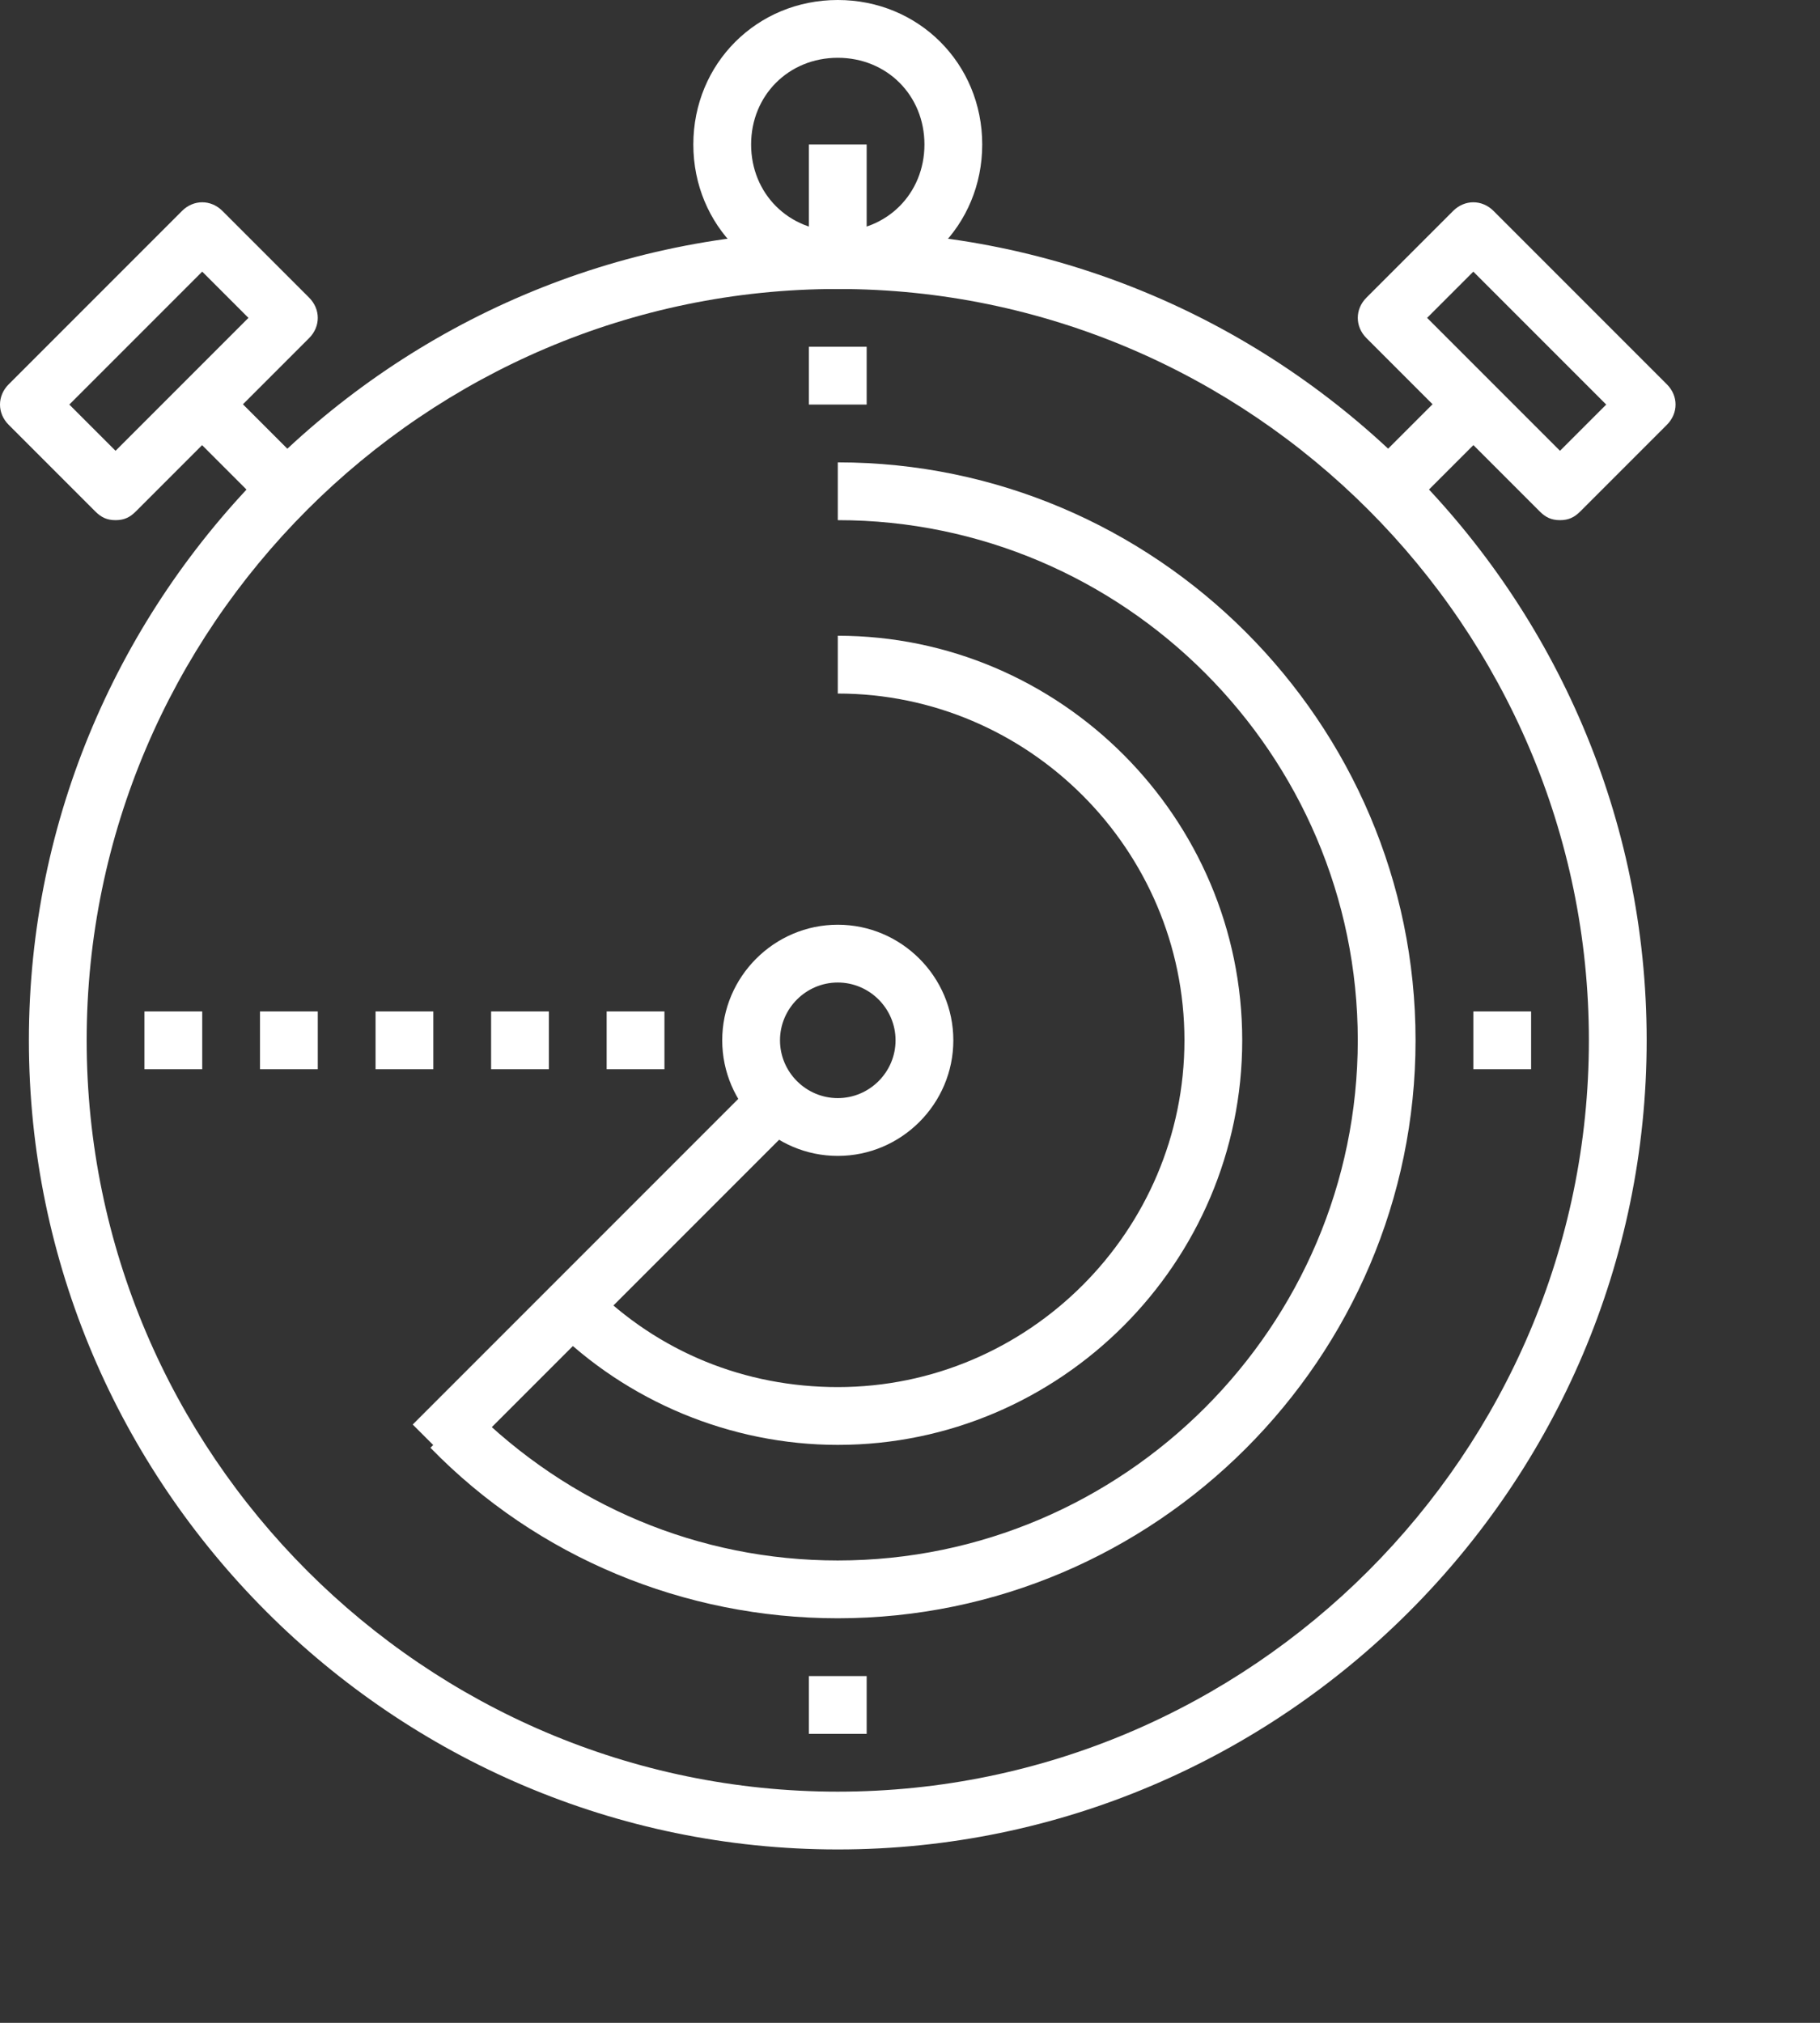 <?xml version="1.0" encoding="utf-8"?>
<!-- Generator: Adobe Illustrator 19.0.1, SVG Export Plug-In . SVG Version: 6.00 Build 0)  -->
<svg version="1.1" id="icons" xmlns="http://www.w3.org/2000/svg" xmlns:xlink="http://www.w3.org/1999/xlink" x="0px" y="0px"
	 viewBox="0 0 63 70" style="enable-background:new 0 0 63 70;" xml:space="preserve">
<rect x="0" y="0" width="63" height="70" fill="#333333" stroke="none"/>
<style type="text/css">
	.st0{fill:#fff;}
</style>
<g>
	<g>
		<path class="st0" d="M29,64C13.6,64,1,51.4,1,36S13.6,8,29,8c15.4,0,28,12.6,28,28S44.4,64,29,64z M29,10C14.7,10,3,21.7,3,36
			s11.7,26,26,26c14.3,0,26-11.7,26-26S43.3,10,29,10z"/>
	</g>
	<g>
		<path class="st0" d="M29,10c-2.8,0-5-2.2-5-5s2.2-5,5-5c2.8,0,5,2.2,5,5S31.8,10,29,10z M29,2c-1.7,0-3,1.3-3,3s1.3,3,3,3
			c1.7,0,3-1.3,3-3S30.7,2,29,2z"/>
	</g>
	<g>
		<rect x="28" y="12" class="st0" width="2" height="2"/>
	</g>
	<g>
		<rect x="20" y="35.5" transform="matrix(0.707 0.707 -0.707 0.707 37.264 -1.962)" class="st0" width="2" height="17"/>
	</g>
	<g>
		<rect x="6.4" y="14.5" transform="matrix(0.707 0.707 -0.707 0.707 13.451 -1.471)" class="st0" width="4.2" height="2"/>
	</g>
	<g>
		<rect x="5" y="35" class="st0" width="2" height="2"/>
	</g>
	<g>
		<rect x="51" y="35" class="st0" width="2" height="2"/>
	</g>
	<g>
		<rect x="28" y="58" class="st0" width="2" height="2"/>
	</g>
	<g>
		<path class="st0" d="M29,40c-2.2,0-4-1.8-4-4s1.8-4,4-4c2.2,0,4,1.8,4,4S31.2,40,29,40z M29,34c-1.1,0-2,0.9-2,2s0.9,2,2,2
			c1.1,0,2-0.9,2-2S30.1,34,29,34z"/>
	</g>
	<g>
		<path class="st0" d="M4,18c-0.3,0-0.5-0.1-0.7-0.3l-3-3c-0.4-0.4-0.4-1,0-1.4l6-6c0.4-0.4,1-0.4,1.4,0l3,3c0.4,0.4,0.4,1,0,1.4
			l-6,6C4.5,17.9,4.3,18,4,18z M2.4,14L4,15.6L8.6,11L7,9.4L2.4,14z"/>
	</g>
	<g>
		<rect x="48.5" y="13.4" transform="matrix(0.707 0.707 -0.707 0.707 25.461 -30.463)" class="st0" width="2" height="4.2"/>
	</g>
	<g>
		<path class="st0" d="M54,18c-0.3,0-0.5-0.1-0.7-0.3l-6-6c-0.4-0.4-0.4-1,0-1.4l3-3c0.4-0.4,1-0.4,1.4,0l6,6c0.4,0.4,0.4,1,0,1.4
			l-3,3C54.5,17.9,54.3,18,54,18z M49.4,11l4.6,4.6l1.6-1.6L51,9.4L49.4,11z"/>
	</g>
	<g>
		<path class="st0" d="M29,56c-5.3,0-10.4-2.1-14.1-5.9l1.4-1.4C19.7,52.1,24.2,54,29,54c9.9,0,18-8.1,18-18s-8.1-18-18-18v-2
			c11,0,20,9,20,20S40,56,29,56z"/>
	</g>
	<g>
		<path class="st0" d="M29,50c-3.7,0-7.3-1.5-9.9-4.1l1.4-1.4c2.3,2.3,5.3,3.5,8.5,3.5c6.6,0,12-5.4,12-12s-5.4-12-12-12v-2
			c7.7,0,14,6.3,14,14S36.7,50,29,50z"/>
	</g>
	<g>
		<rect x="9" y="35" class="st0" width="2" height="2"/>
	</g>
	<g>
		<rect x="13" y="35" class="st0" width="2" height="2"/>
	</g>
	<g>
		<rect x="17" y="35" class="st0" width="2" height="2"/>
	</g>
	<g>
		<rect x="21" y="35" class="st0" width="2" height="2"/>
	</g>
	<g>
		<rect x="28" y="5" class="st0" width="2" height="4"/>
	</g>
</g>
</svg>
